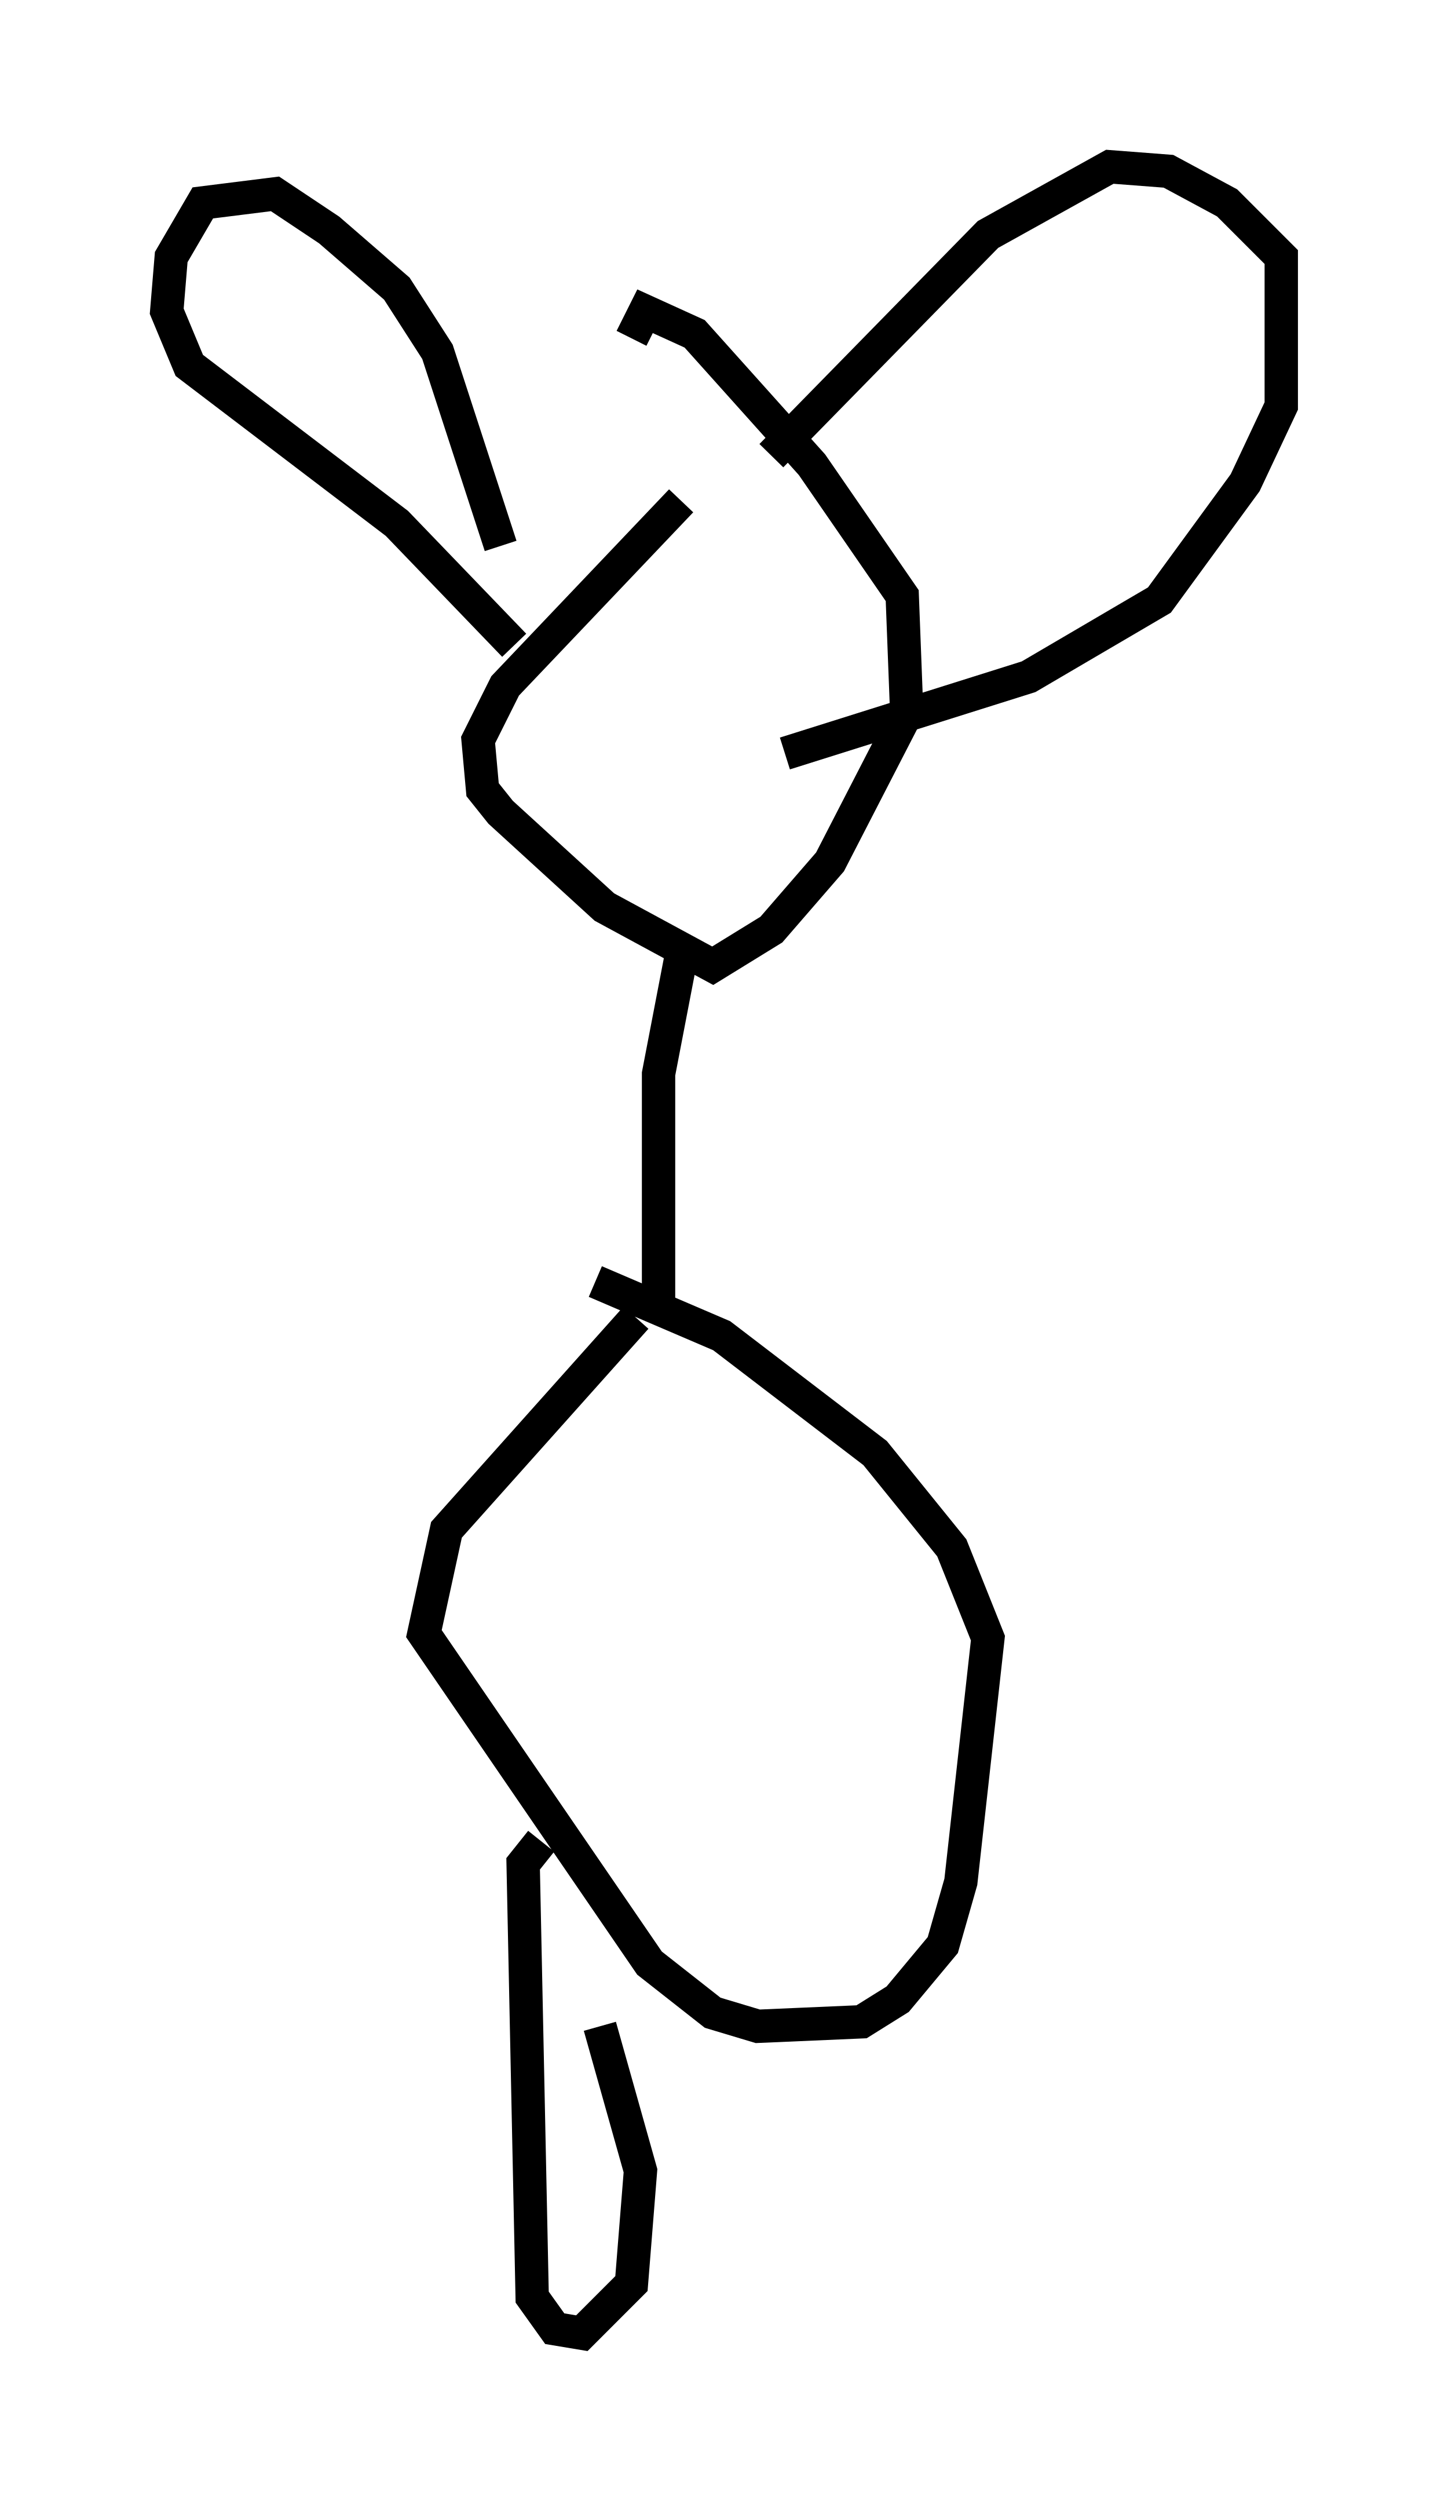 <?xml version="1.0" encoding="utf-8" ?>
<svg baseProfile="full" height="74.952" version="1.1" width="43.423" xmlns="http://www.w3.org/2000/svg" xmlns:ev="http://www.w3.org/2001/xml-events" xmlns:xlink="http://www.w3.org/1999/xlink"><defs /><rect fill="white" height="74.952" width="43.423" x="0" y="0" /><path d="M22.456, 13.931 m-2.03, 1.083 l-5.277, 5.548 -0.812, 1.624 l0.135, 1.488 0.541, 0.677 l3.112, 2.842 3.248, 1.759 l1.759, -1.083 1.759, -2.03 l2.3, -4.465 -0.135, -3.518 l-2.706, -3.924 -3.518, -3.924 l-1.488, -0.677 -0.406, 0.812 m-3.518, 9.202 l-3.518, -3.654 -6.225, -4.736 l-0.677, -1.624 0.135, -1.624 l0.947, -1.624 2.165, -0.271 l1.624, 1.083 2.03, 1.759 l1.218, 1.894 1.894, 5.819 m8.119, -2.706 l6.495, -6.631 3.654, -2.03 l1.759, 0.135 1.759, 0.947 l1.624, 1.624 0.0, 4.465 l-1.083, 2.3 -2.571, 3.518 l-3.924, 2.3 -7.307, 2.3 m-3.112, 6.089 l-0.677, 3.518 0.0, 7.036 m-0.677, 0.271 l-5.683, 6.36 -0.677, 3.112 l6.766, 9.878 1.894, 1.488 l1.353, 0.406 3.112, -0.135 l1.083, -0.677 1.353, -1.624 l0.541, -1.894 0.812, -7.307 l-1.083, -2.706 -2.3, -2.842 l-4.601, -3.518 -3.789, -1.624 m-1.624, 16.779 l-0.541, 0.677 0.271, 12.99 l0.677, 0.947 0.812, 0.135 l1.488, -1.488 0.271, -3.383 l-1.218, -4.33 m7.442, 0.135 " fill="none" stroke="black" stroke-width="1" /></svg>